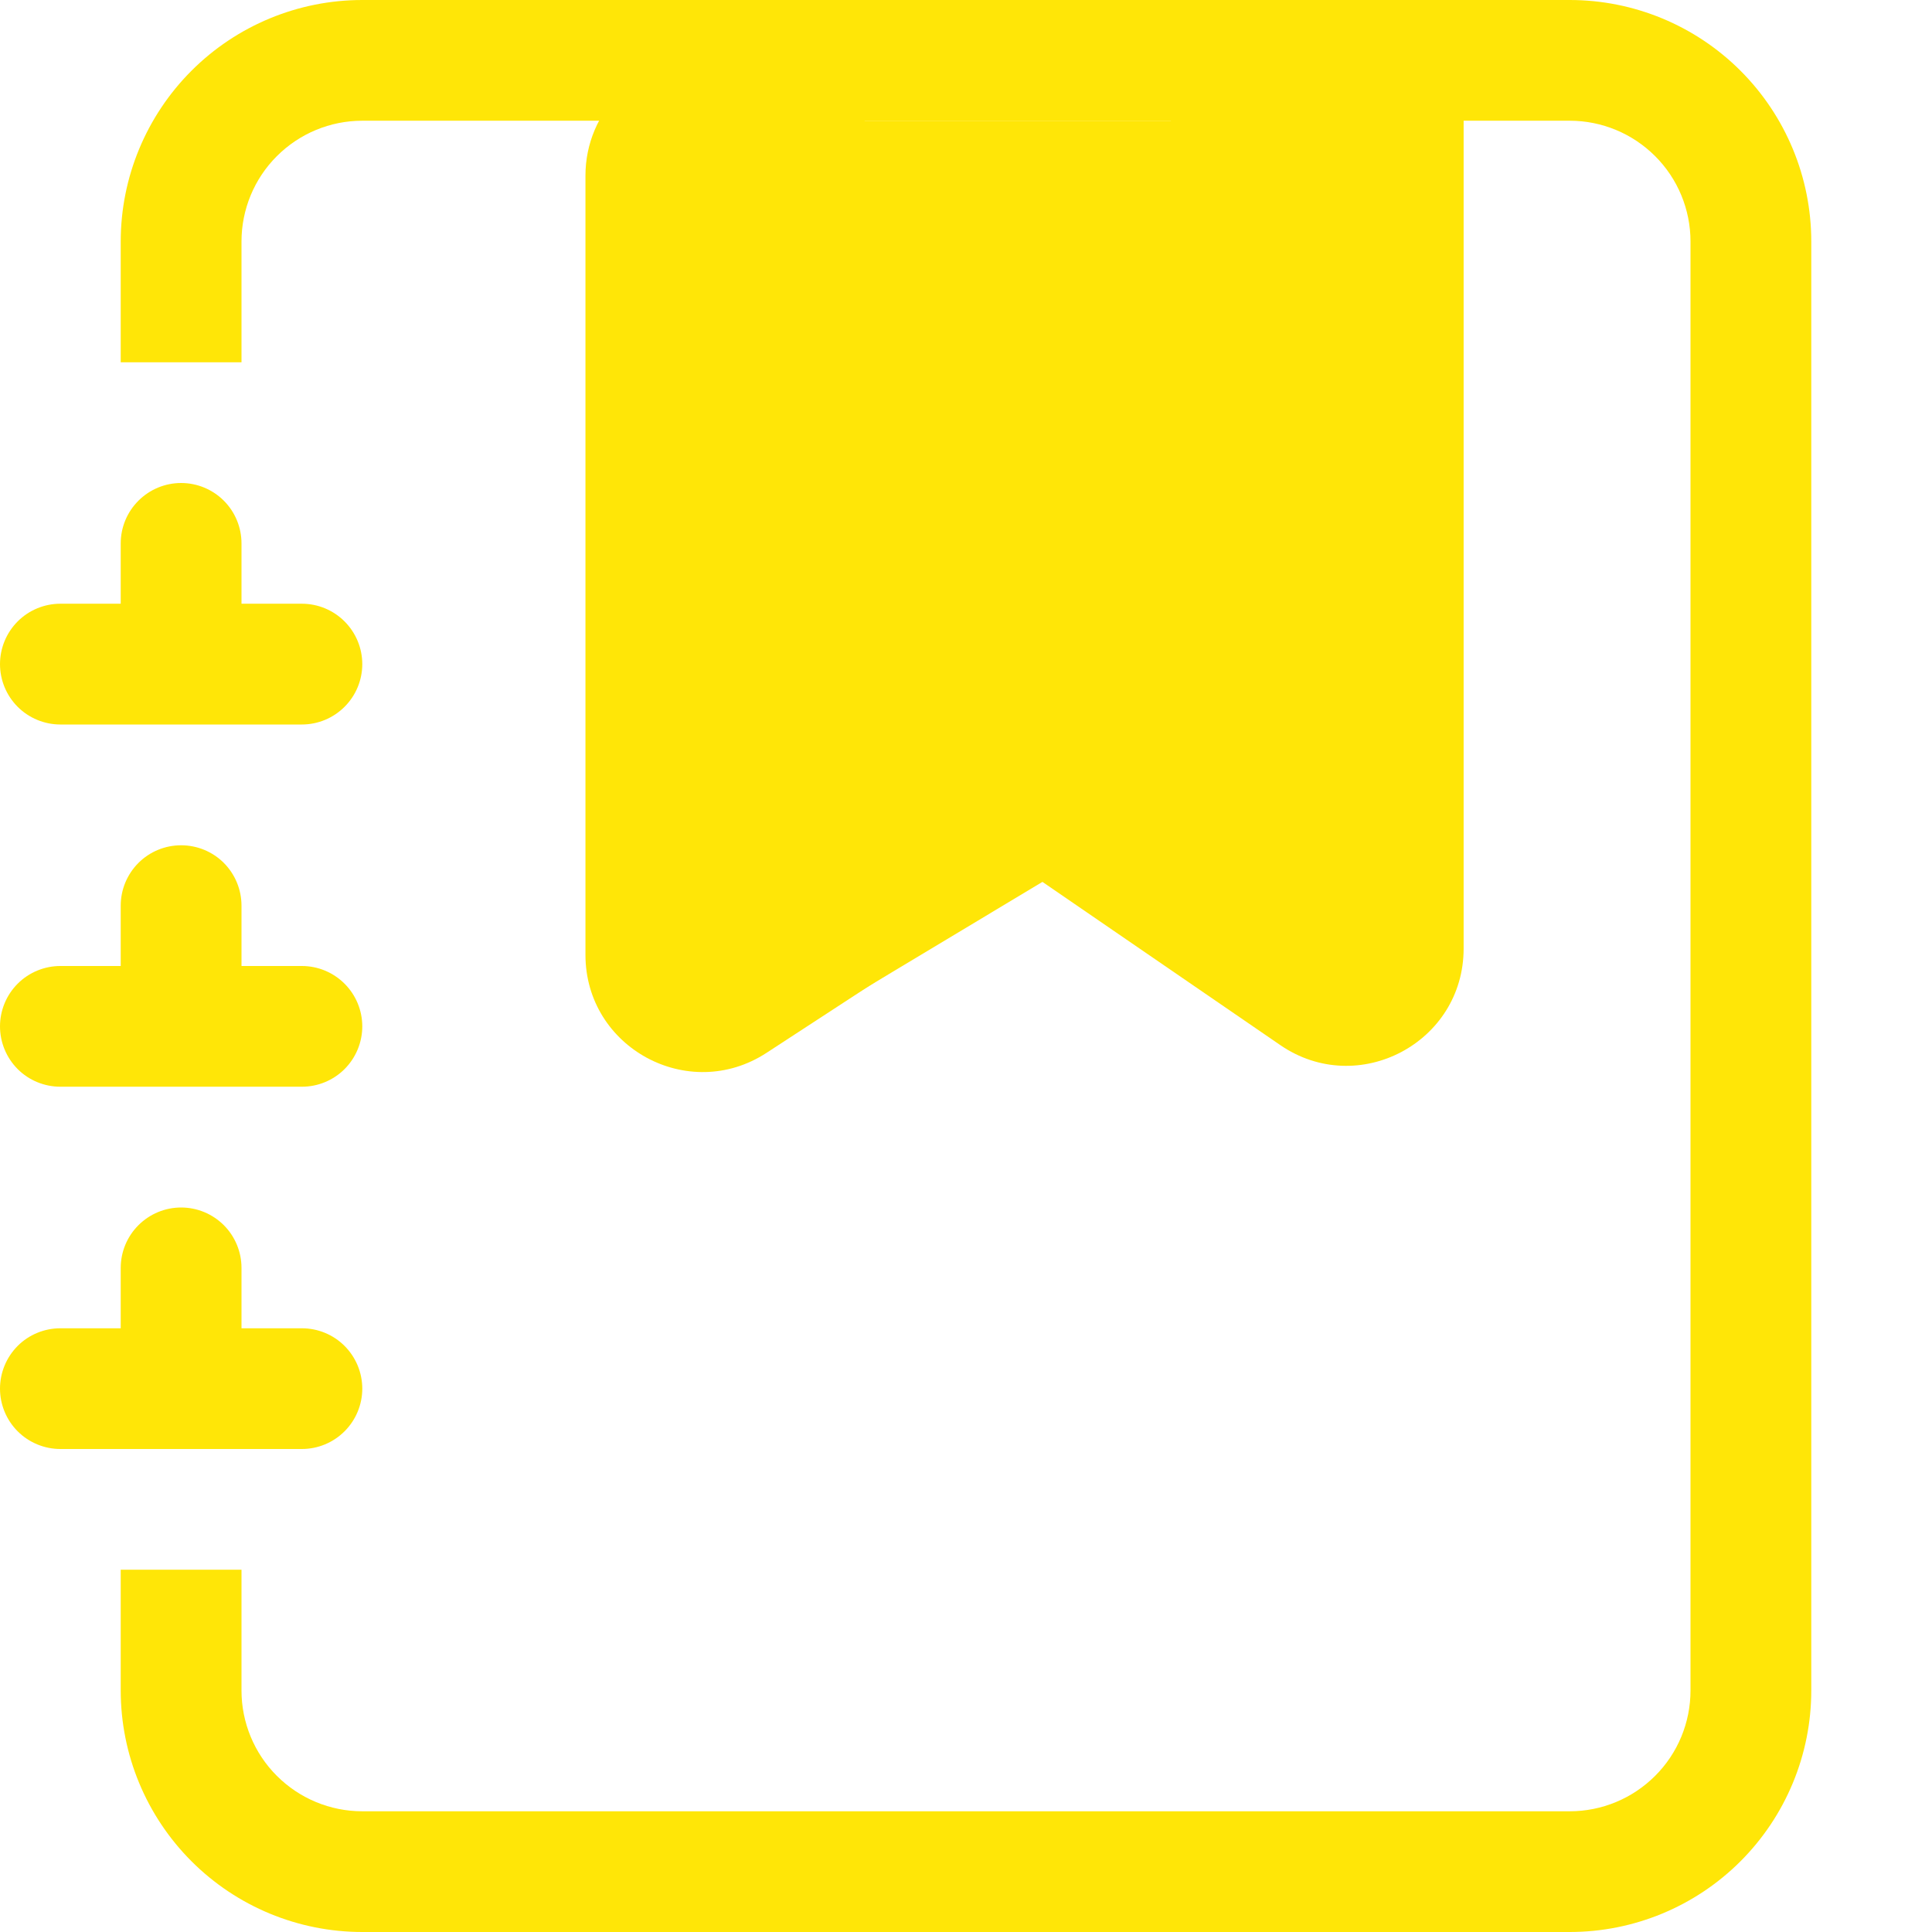 <svg width="33" height="33" viewBox="0 0 33 33" fill="none" xmlns="http://www.w3.org/2000/svg">
<path fill-rule="evenodd" clip-rule="evenodd" d="M12.375 2.062H24.75V16.5C24.75 16.683 24.702 16.862 24.61 17.019C24.518 17.177 24.386 17.308 24.227 17.397C24.069 17.487 23.889 17.534 23.706 17.531C23.524 17.529 23.345 17.479 23.189 17.385L18.562 14.609L13.936 17.387C13.78 17.481 13.601 17.531 13.418 17.534C13.236 17.536 13.056 17.489 12.897 17.399C12.738 17.309 12.606 17.178 12.514 17.02C12.423 16.862 12.375 16.683 12.375 16.5V2.062Z" fill="#FFE607"/>
<path d="M6.188 0H26.812C27.907 0 28.956 0.435 29.729 1.208C30.503 1.982 30.938 3.031 30.938 4.125V28.875C30.938 29.969 30.503 31.018 29.729 31.792C28.956 32.565 27.907 33 26.812 33H6.188C5.093 33 4.044 32.565 3.271 31.792C2.497 31.018 2.062 29.969 2.062 28.875V26.812H4.125V28.875C4.125 29.422 4.342 29.947 4.729 30.333C5.116 30.72 5.64 30.938 6.188 30.938H26.812C27.36 30.938 27.884 30.72 28.271 30.333C28.658 29.947 28.875 29.422 28.875 28.875V4.125C28.875 3.578 28.658 3.053 28.271 2.667C27.884 2.28 27.36 2.062 26.812 2.062H6.188C5.64 2.062 5.116 2.28 4.729 2.667C4.342 3.053 4.125 3.578 4.125 4.125V6.188H2.062V4.125C2.062 3.031 2.497 1.982 3.271 1.208C4.044 0.435 5.093 0 6.188 0Z" fill="#FFE607"/>
<path d="M2.062 10.312V9.281C2.062 9.008 2.171 8.745 2.365 8.552C2.558 8.359 2.82 8.25 3.094 8.25C3.367 8.25 3.63 8.359 3.823 8.552C4.016 8.745 4.125 9.008 4.125 9.281V10.312H5.156C5.43 10.312 5.692 10.421 5.885 10.614C6.079 10.808 6.188 11.07 6.188 11.344C6.188 11.617 6.079 11.88 5.885 12.073C5.692 12.266 5.43 12.375 5.156 12.375H1.031C0.758 12.375 0.495 12.266 0.302 12.073C0.109 11.88 0 11.617 0 11.344C0 11.07 0.109 10.808 0.302 10.614C0.495 10.421 0.758 10.312 1.031 10.312H2.062ZM2.062 16.5V15.469C2.062 15.195 2.171 14.933 2.365 14.739C2.558 14.546 2.82 14.438 3.094 14.438C3.367 14.438 3.63 14.546 3.823 14.739C4.016 14.933 4.125 15.195 4.125 15.469V16.5H5.156C5.43 16.5 5.692 16.609 5.885 16.802C6.079 16.995 6.188 17.258 6.188 17.531C6.188 17.805 6.079 18.067 5.885 18.261C5.692 18.454 5.43 18.562 5.156 18.562H1.031C0.758 18.562 0.495 18.454 0.302 18.261C0.109 18.067 0 17.805 0 17.531C0 17.258 0.109 16.995 0.302 16.802C0.495 16.609 0.758 16.5 1.031 16.5H2.062ZM2.062 22.688V21.656C2.062 21.383 2.171 21.12 2.365 20.927C2.558 20.734 2.82 20.625 3.094 20.625C3.367 20.625 3.63 20.734 3.823 20.927C4.016 21.12 4.125 21.383 4.125 21.656V22.688H5.156C5.43 22.688 5.692 22.796 5.885 22.989C6.079 23.183 6.188 23.445 6.188 23.719C6.188 23.992 6.079 24.255 5.885 24.448C5.692 24.641 5.43 24.75 5.156 24.75H1.031C0.758 24.75 0.495 24.641 0.302 24.448C0.109 24.255 0 23.992 0 23.719C0 23.445 0.109 23.183 0.302 22.989C0.495 22.796 0.758 22.688 1.031 22.688H2.062Z" fill="#FFE607"/>
<path d="M10 3C10 1.895 10.895 1 12 1H13C14.105 1 15 1.895 15 3V8.922C15 9.848 15.634 10.652 16.534 10.867L17.481 11.094C19.188 11.503 19.578 13.756 18.107 14.714L13.092 17.984C11.762 18.851 10 17.897 10 16.309V3Z" fill="#FFE607"/>
<path d="M25 2C25 0.895 24.105 0 23 0H22C20.895 0 20 0.895 20 2V8.442C20 9.358 19.377 10.157 18.489 10.381L17.294 10.682C15.625 11.103 15.232 13.296 16.651 14.271L21.868 17.851C23.195 18.762 25 17.811 25 16.202V2Z" fill="#FFE607"/>
</svg>
